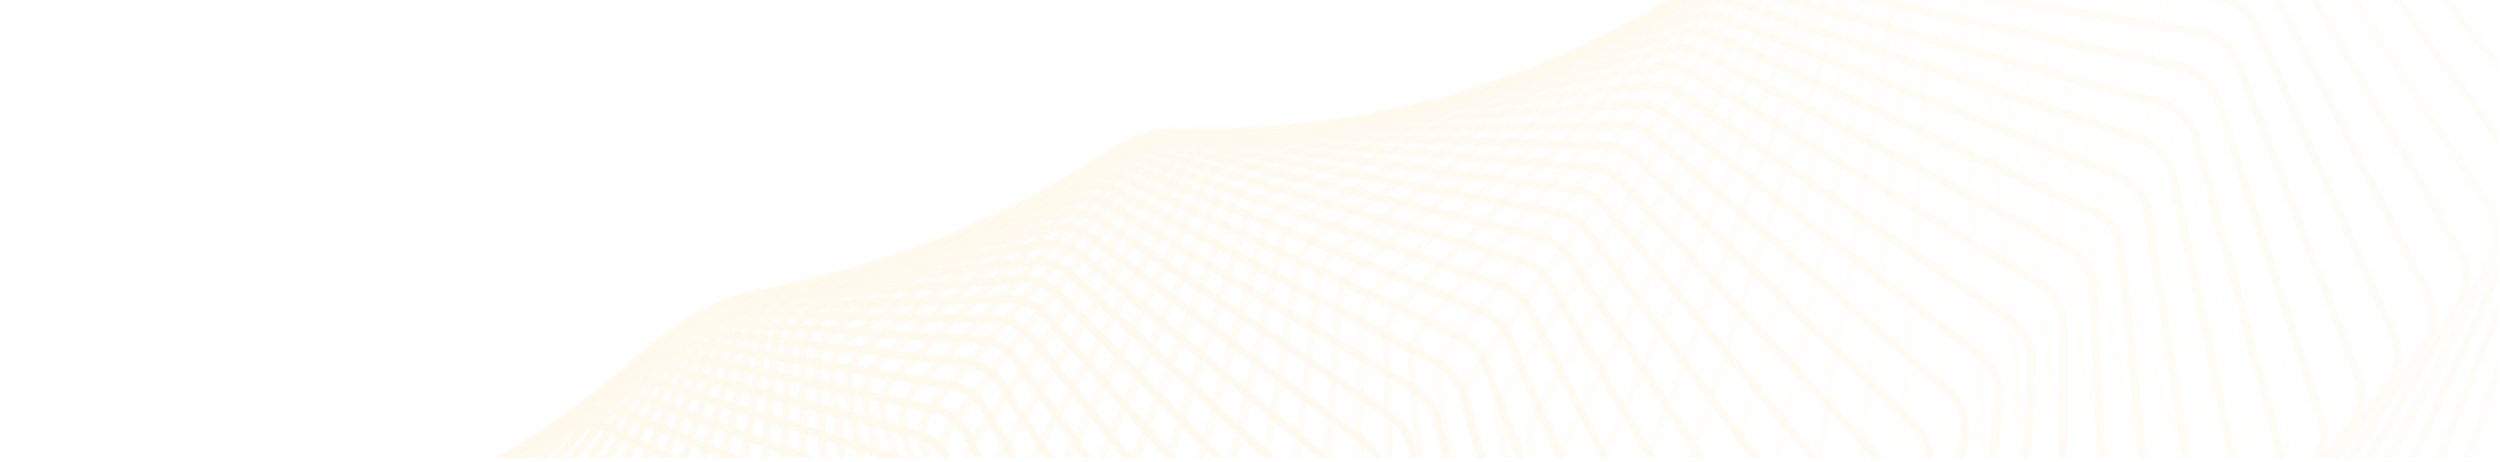 <svg width="1202" height="222" viewBox="0 0 1202 222" fill="none" xmlns="http://www.w3.org/2000/svg">
<g opacity="0.3">
<mask id="mask0_834_25343" style="mask-type:alpha" maskUnits="userSpaceOnUse" x="123" y="-319" width="1501" height="841">
<g opacity="0.3">
<path opacity="0.014" d="M1481.44 439.553C1491.43 441.853 1501.73 437.265 1506.71 428.303L1618.84 226.31C1621.78 221.01 1622.51 214.763 1620.87 208.927L1529.74 -115.47C1528.46 -120.06 1525.77 -124.135 1522.07 -127.133L1294.12 -311.487C1287.4 -316.923 1278.2 -318.131 1270.3 -314.616L1087.53 -233.239C1079.63 -229.724 1074.37 -222.077 1073.92 -213.446L1058.39 79.307C1058.14 84.068 1059.37 88.789 1061.92 92.818L1242.02 377.602C1245.26 382.725 1250.39 386.363 1256.3 387.723L1481.44 439.553Z" stroke="#9CCBF0" stroke-width="4"/>
<path opacity="0.029" d="M1445.03 447.972C1454.86 450.768 1465.36 446.738 1470.79 438.08L1592.75 243.868C1595.98 238.727 1597.04 232.518 1595.71 226.595L1522.54 -99.087C1521.49 -103.752 1519.01 -107.974 1515.45 -111.167L1299.12 -305.182C1292.7 -310.946 1283.59 -312.626 1275.53 -309.532L1089.89 -238.272C1081.83 -235.179 1076.18 -227.833 1075.26 -219.249L1044.32 69.684C1043.81 74.439 1044.8 79.234 1047.14 83.402L1210.68 374.395C1213.66 379.687 1218.6 383.589 1224.44 385.249L1445.03 447.972Z" stroke="#9CCBF0" stroke-width="4"/>
<path opacity="0.043" d="M1408.61 455.223C1418.26 458.505 1428.92 455.041 1434.8 446.712L1566.08 260.751C1569.59 255.784 1570.99 249.631 1569.97 243.637L1514.63 -82.347C1513.82 -87.075 1511.56 -91.434 1508.16 -94.814L1303.83 -297.786C1297.71 -303.862 1288.71 -306.007 1280.51 -303.343L1092.56 -242.275C1084.36 -239.611 1078.34 -232.585 1076.97 -224.074L1030.96 60.236C1030.2 64.97 1030.93 69.826 1033.06 74.123L1179.9 370.38C1182.6 375.827 1187.34 379.984 1193.1 381.941L1408.61 455.223Z" stroke="#9CCBF0" stroke-width="4"/>
<path opacity="0.058" d="M1372.26 461.319C1381.7 465.076 1392.5 462.184 1398.8 454.207L1538.87 276.935C1542.65 272.157 1544.38 266.078 1543.67 260.029L1505.99 -65.291C1505.44 -70.07 1503.4 -74.555 1500.17 -78.115L1308.17 -289.325C1302.38 -295.696 1293.52 -298.299 1285.2 -296.07L1095.5 -245.24C1087.18 -243.011 1080.81 -236.325 1078.98 -227.912L1018.31 50.997C1017.29 55.699 1017.77 60.602 1019.68 65.018L1149.7 365.594C1152.12 371.182 1156.66 375.584 1162.31 377.834L1372.26 461.319Z" stroke="#9CCBF0" stroke-width="4"/>
<path opacity="0.072" d="M1336.03 466.275C1345.25 470.494 1356.14 468.178 1362.85 460.574L1511.17 292.397C1515.2 287.823 1517.25 281.835 1516.87 275.748L1496.63 -47.96C1496.33 -52.777 1494.52 -57.377 1491.46 -61.109L1312.1 -279.828C1306.65 -286.477 1297.95 -289.529 1289.54 -287.742L1098.63 -247.164C1090.22 -245.376 1083.51 -239.047 1081.23 -230.756L1006.35 42.005C1005.07 46.659 1005.29 51.597 1006.97 56.12L1120.14 360.076C1122.27 365.791 1126.58 370.427 1132.13 372.964L1336.03 466.275Z" stroke="#9CCBF0" stroke-width="4"/>
<path opacity="0.087" d="M1299.98 470.107C1308.95 474.774 1319.92 473.037 1327 465.827L1483 307.118C1487.29 302.762 1489.66 296.882 1489.6 290.774L1486.52 -30.398C1486.48 -35.239 1484.9 -39.942 1482.03 -43.837L1315.57 -269.329C1310.47 -276.236 1301.95 -279.729 1293.47 -278.386L1101.91 -248.046C1093.43 -246.702 1086.4 -240.748 1083.68 -232.602L995.052 33.292C993.521 37.885 993.478 42.844 994.93 47.463L1091.25 353.867C1093.08 359.693 1097.16 364.552 1102.58 367.372L1299.98 470.107Z" stroke="#9CCBF0" stroke-width="4"/>
<path opacity="0.101" d="M1264.19 472.837C1272.88 477.938 1283.89 476.781 1291.33 469.984L1454.43 321.08C1458.95 316.955 1461.64 311.201 1461.9 305.09L1475.67 -12.644C1475.88 -17.496 1474.55 -22.291 1471.86 -26.34L1318.51 -257.86C1313.78 -265.009 1305.46 -268.93 1296.93 -268.033L1105.26 -247.888C1096.74 -246.992 1089.42 -241.427 1086.27 -233.451L984.406 24.893C982.624 29.412 982.319 34.379 983.534 39.082L1063.06 347.01C1064.59 352.932 1068.42 358.002 1073.69 361.097L1264.19 472.837Z" stroke="#9CCBF0" stroke-width="4"/>
<path opacity="0.116" d="M1228.69 474.489C1237.09 480.007 1248.11 479.43 1255.89 473.064L1425.49 334.269C1430.23 330.389 1433.23 324.777 1433.81 318.678L1464.06 5.258C1464.52 0.408 1463.44 -4.466 1460.96 -8.661L1320.89 -245.462C1316.53 -252.831 1308.44 -257.169 1299.89 -256.721L1108.65 -246.698C1100.1 -246.25 1092.5 -241.09 1088.94 -233.306L974.388 16.84C972.359 21.27 971.79 26.231 972.762 31.006L1035.6 339.548C1036.82 345.551 1040.39 350.819 1045.51 354.182L1228.69 474.489Z" stroke="#9CCBF0" stroke-width="4"/>
<path opacity="0.13" d="M1193.56 475.091C1201.65 481.009 1212.64 481.009 1220.72 475.091L1396.22 346.672C1401.17 343.049 1404.47 337.596 1405.38 331.528L1451.69 23.266C1452.41 18.431 1451.58 13.49 1449.31 9.161L1322.65 -232.173C1318.68 -239.743 1310.83 -244.484 1302.28 -244.484H1112C1103.45 -244.484 1095.61 -239.743 1091.64 -232.173L964.975 9.161C962.703 13.49 961.87 18.431 962.596 23.266L1008.9 331.528C1009.81 337.596 1013.11 343.049 1018.06 346.672L1193.56 475.091Z" stroke="#9CCBF0" stroke-width="4"/>
<path opacity="0.145" d="M1158.84 474.673C1166.6 480.973 1177.53 481.546 1185.9 476.091L1366.68 358.281C1371.83 354.926 1375.42 349.648 1376.65 343.627L1438.56 41.338C1439.54 36.532 1438.97 31.538 1436.91 27.084L1323.75 -218.035C1320.17 -225.786 1312.6 -230.917 1304.07 -231.364L1115.27 -241.258C1106.74 -241.705 1098.67 -237.394 1094.3 -230.06L956.143 1.888C953.633 6.102 952.535 11.009 953.012 15.892L982.984 322.996C983.581 329.113 986.602 334.737 991.373 338.613L1158.84 474.673Z" stroke="#9CCBF0" stroke-width="4"/>
<path opacity="0.159" d="M1124.59 473.267C1131.99 479.931 1142.85 481.071 1151.47 476.093L1336.9 369.088C1342.23 366.011 1346.11 360.925 1347.66 354.968L1424.68 59.433C1425.92 54.669 1425.6 49.633 1423.76 45.065L1324.15 -203.094C1320.98 -211.004 1313.69 -216.51 1305.21 -217.4L1118.4 -237.035C1109.92 -237.926 1101.65 -234.057 1096.9 -226.98L947.866 -4.954C945.122 -0.867 943.763 3.993 943.987 8.91L957.875 314C958.155 320.15 960.889 325.931 965.465 330.049L1124.59 473.267Z" stroke="#9CCBF0" stroke-width="4"/>
<path opacity="0.174" d="M1090.86 470.91C1097.89 477.917 1108.63 479.618 1117.49 475.128L1306.93 379.089C1312.43 376.3 1316.58 371.42 1318.45 365.544L1410.04 77.508C1411.53 72.8 1411.48 67.736 1409.87 63.064L1323.81 -187.396C1321.05 -195.445 1314.07 -201.308 1305.66 -202.639L1121.33 -231.834C1112.93 -233.165 1104.47 -229.746 1099.36 -222.947L940.116 -11.338C937.146 -7.391 935.525 -2.592 935.494 2.347L933.592 304.588C933.553 310.755 935.992 316.678 940.361 321.03L1090.86 470.91Z" stroke="#9CCBF0" stroke-width="4"/>
<path opacity="0.188" d="M1057.69 467.64C1064.34 474.97 1074.93 477.222 1083.99 473.231L1276.82 388.28C1282.47 385.79 1286.89 381.131 1289.07 375.352L1394.65 95.522C1396.4 90.884 1396.61 85.805 1395.24 81.041L1322.7 -170.989C1320.35 -179.154 1313.69 -185.359 1305.38 -187.125L1124.03 -225.674C1115.72 -227.44 1107.11 -224.481 1101.64 -217.978L932.866 -17.239C929.676 -13.444 927.797 -8.721 927.509 -3.772L910.151 294.812C909.793 300.978 911.93 307.029 916.081 311.603L1057.69 467.64Z" stroke="#9CCBF0" stroke-width="4"/>
<path opacity="0.203" d="M1025.12 463.497C1031.38 471.128 1041.8 473.921 1051.03 470.439L1246.61 396.664C1252.4 394.48 1257.06 390.056 1259.55 384.392L1378.53 113.436C1380.53 108.881 1381 103.8 1379.87 98.956L1320.78 -153.923C1318.85 -162.183 1312.53 -168.711 1304.34 -170.906L1126.43 -218.579C1118.23 -220.774 1109.49 -218.281 1103.69 -212.093L926.086 -22.635C922.683 -19.006 920.549 -14.371 920.004 -9.426L887.567 284.719C886.889 290.869 888.717 297.033 892.638 301.818L1025.12 463.497Z" stroke="#9CCBF0" stroke-width="4"/>
<path opacity="0.217" d="M993.214 458.523C999.056 466.434 1009.28 469.756 1018.65 466.79L1216.34 404.242C1222.25 402.372 1227.15 398.197 1229.94 392.663L1361.68 131.209C1363.93 126.75 1364.66 121.681 1363.77 116.768L1318.03 -136.249C1316.52 -144.583 1310.56 -151.415 1302.5 -154.032L1128.48 -210.574C1120.43 -213.191 1111.59 -211.17 1105.47 -205.314L919.745 -27.506C916.139 -24.053 913.754 -19.52 912.95 -14.592L865.85 274.362C864.853 280.479 866.366 286.739 870.048 291.724L993.214 458.523Z" stroke="#9CCBF0" stroke-width="4"/>
<path opacity="0.232" d="M961.995 452.764C967.412 460.932 977.409 464.769 986.9 462.324L1186.06 411.019C1192.07 409.471 1197.2 405.557 1200.29 400.169L1344.12 148.802C1346.6 144.453 1347.6 139.409 1346.96 134.439L1314.41 -118.02C1313.33 -126.406 1307.74 -133.522 1299.85 -136.552L1130.16 -201.689C1122.26 -204.719 1113.34 -203.174 1106.93 -197.666L913.814 -31.832C910.012 -28.567 907.38 -24.15 906.319 -19.252L845.007 263.79C843.693 269.857 844.887 276.199 848.319 281.372L961.995 452.764Z" stroke="#9CCBF0" stroke-width="4"/>
<path opacity="0.246" d="M931.502 446.266C936.484 454.667 946.228 459.005 955.805 457.086L1155.81 417.004C1161.91 415.782 1167.25 412.143 1170.62 406.916L1325.85 166.178C1328.58 161.951 1329.84 156.946 1329.45 151.931L1309.91 -99.29C1309.26 -107.705 1304.05 -115.085 1296.34 -118.518L1131.4 -191.953C1123.69 -195.386 1114.72 -194.32 1108.03 -189.176L908.259 -35.596C904.271 -32.53 901.398 -28.241 900.081 -23.387L825.045 253.055C823.416 259.057 824.286 265.462 827.458 270.811L931.502 446.266Z" stroke="#9CCBF0" stroke-width="4"/>
<path opacity="0.261" d="M901.77 439.076C906.307 447.687 915.773 452.511 925.406 451.119L1125.63 422.205C1131.8 421.315 1137.34 417.961 1140.99 412.912L1306.9 183.3C1309.86 179.207 1311.39 174.255 1311.25 169.207L1304.51 -80.112C1304.28 -88.535 1299.46 -96.159 1291.96 -99.984L1132.17 -181.4C1124.66 -185.225 1115.66 -184.64 1108.72 -179.873L903.048 -38.782C898.884 -35.926 895.776 -31.779 894.204 -26.981L805.964 242.207C804.023 248.127 804.567 254.581 807.471 260.093L901.77 439.076Z" stroke="#9CCBF0" stroke-width="4"/>
<path opacity="0.275" d="M872.829 431.245C876.912 440.042 886.075 445.333 895.736 444.47L1095.57 426.635C1101.79 426.08 1107.51 423.023 1111.43 418.165L1287.29 200.131C1290.47 196.185 1292.26 191.299 1292.38 186.232L1298.18 -60.543C1298.38 -68.951 1293.97 -76.797 1286.69 -81.002L1132.43 -170.064C1125.14 -174.269 1116.14 -174.164 1108.96 -169.789L898.148 -41.378C893.819 -38.741 890.482 -34.748 888.657 -30.02L787.763 231.298C785.516 237.119 785.73 243.605 788.358 249.265L872.829 431.245Z" stroke="#9CCBF0" stroke-width="4"/>
<path opacity="0.29" d="M844.705 422.823C848.328 431.782 857.165 437.521 866.823 437.187L1065.66 430.307C1071.91 430.091 1077.8 427.34 1081.97 422.689L1267.03 216.637C1270.43 212.851 1272.48 208.045 1272.86 202.97L1290.92 -40.638C1291.54 -49.01 1287.55 -57.055 1280.51 -61.627L1132.13 -157.982C1125.09 -162.554 1116.12 -162.927 1108.72 -158.955L893.524 -43.372C889.041 -40.964 885.483 -37.137 883.408 -32.491L770.439 220.376C767.889 226.084 767.773 232.584 770.117 238.38L844.705 422.823Z" stroke="#9CCBF0" stroke-width="4"/>
<path opacity="0.304" d="M817.426 413.862C820.582 422.958 829.071 429.126 838.697 429.317L1035.94 433.238C1042.2 433.362 1048.24 430.928 1052.67 426.496L1246.15 232.786C1249.76 229.172 1252.07 224.458 1252.7 219.388L1282.71 -20.451C1283.75 -28.766 1280.19 -36.989 1273.41 -41.914L1131.26 -145.191C1124.48 -150.117 1115.56 -150.965 1107.97 -147.407L889.145 -44.752C884.52 -42.583 880.748 -38.934 878.426 -34.383L753.987 209.491C751.141 215.07 750.692 221.569 752.746 227.486L817.426 413.862Z" stroke="#9CCBF0" stroke-width="4"/>
<path opacity="0.319" d="M791.008 404.415C793.694 413.624 801.813 420.198 811.379 420.911L1006.45 435.445C1012.71 435.911 1018.88 433.801 1023.54 429.603L1224.68 248.546C1228.49 245.114 1231.05 240.506 1231.94 235.454L1273.55 -0.041C1275.01 -8.277 1271.88 -16.654 1265.38 -21.918L1129.77 -131.733C1123.27 -136.996 1114.42 -138.316 1106.67 -135.18L884.973 -45.513C880.218 -43.59 876.242 -40.132 873.677 -35.689L738.395 198.693C735.258 204.127 734.478 210.607 736.235 216.631L791.008 404.415Z" stroke="#9CCBF0" stroke-width="4"/>
<path opacity="0.333" d="M765.473 394.535C767.686 403.831 775.416 410.791 784.892 412.02L977.223 436.949C983.457 437.757 989.75 435.978 994.639 432.026L1202.63 263.886C1206.64 260.648 1209.44 256.159 1210.59 251.138L1263.44 20.538C1265.31 12.401 1262.62 3.893 1256.41 -1.693L1127.63 -117.647C1121.43 -123.233 1112.69 -125.019 1104.79 -122.314L880.976 -45.648C876.103 -43.979 871.932 -40.722 869.13 -36.4L723.652 188.029C720.233 193.304 719.121 199.749 720.577 205.864L765.473 394.535Z" stroke="#9CCBF0" stroke-width="4"/>
<path opacity="0.348" d="M740.834 384.276C742.571 393.635 749.893 400.958 759.252 402.694L948.297 437.771C954.489 438.92 960.882 437.479 965.983 433.786L1180.04 278.779C1184.23 275.745 1187.27 271.387 1188.68 266.41L1252.37 41.229C1254.64 33.212 1252.4 24.596 1246.51 18.706L1124.82 -102.977C1118.93 -108.868 1110.32 -111.113 1102.3 -108.846L877.119 -45.153C872.142 -43.745 867.784 -40.7 864.75 -36.511L709.743 177.546C706.049 182.647 704.609 189.039 705.758 195.232L740.834 384.276Z" stroke="#9CCBF0" stroke-width="4"/>
<path opacity="0.362" d="M717.102 373.693C718.363 383.09 725.261 390.751 734.475 392.987L919.704 437.934C925.836 439.422 932.31 438.326 937.61 434.902L1156.93 293.196C1161.29 290.377 1164.57 286.164 1166.24 281.243L1240.35 61.978C1243.02 54.102 1241.22 45.402 1235.66 39.223L1121.32 -87.767C1115.75 -93.945 1107.29 -96.641 1099.18 -94.816L873.366 -44.025C868.298 -42.885 863.765 -40.063 860.505 -36.018L696.651 167.289C692.691 172.202 690.924 178.526 691.763 184.78L717.102 373.693Z" stroke="#9CCBF0" stroke-width="4"/>
<path opacity="0.377" d="M694.287 362.84C695.072 372.25 701.53 380.225 710.571 382.949L891.477 437.464C897.53 439.288 904.066 438.54 909.551 435.396L1133.34 307.114C1137.86 304.519 1141.37 300.463 1143.29 295.61L1227.39 82.73C1230.44 75.013 1229.1 66.253 1223.87 59.805L1117.09 -72.06C1111.87 -78.508 1103.58 -81.644 1095.4 -80.266L869.685 -42.265C864.54 -41.398 859.843 -38.809 856.364 -34.921L684.356 157.304C680.141 162.015 678.05 168.254 678.576 174.554L694.287 362.84Z" stroke="#9CCBF0" stroke-width="4"/>
<path opacity="0.391" d="M672.392 351.771C672.704 361.171 678.707 369.433 687.55 372.634L863.643 436.387C869.599 438.543 876.18 438.147 881.835 435.294L1109.29 320.508C1113.97 318.147 1117.7 314.26 1119.87 309.489L1213.49 103.431C1216.91 95.894 1216.02 87.097 1211.16 80.398L1112.13 -55.903C1107.26 -62.601 1099.17 -66.167 1090.94 -65.239L866.04 -39.873C860.833 -39.286 855.982 -36.938 852.291 -33.218L672.837 147.632C668.375 152.129 665.965 158.266 666.176 164.596L672.392 351.771Z" stroke="#9CCBF0" stroke-width="4"/>
<path opacity="0.406" d="M651.42 340.541C651.263 349.905 656.798 358.429 665.416 362.094L836.232 434.73C842.073 437.213 848.68 437.173 854.489 434.619L1084.82 333.358C1089.64 331.24 1093.58 327.533 1096 322.856L1198.66 124.029C1202.45 116.689 1202.02 107.879 1197.52 100.95L1106.41 -39.34C1101.91 -46.269 1094.04 -50.252 1085.79 -49.775L862.399 -36.854C857.144 -36.55 852.152 -34.453 848.257 -30.913L662.068 138.316C657.372 142.585 654.648 148.604 654.541 154.95L651.42 340.541Z" stroke="#9CCBF0" stroke-width="4"/>
<path opacity="0.42" d="M631.369 329.204C630.747 338.508 635.804 347.267 644.173 351.38L809.27 432.522C814.977 435.327 821.591 435.644 827.54 433.398L1059.96 345.645C1064.9 343.777 1069.05 340.262 1071.71 335.691L1182.93 144.472C1187.07 137.346 1187.09 128.548 1182.97 121.409L1099.93 -22.42C1095.81 -29.559 1088.18 -33.946 1079.94 -33.919L858.727 -33.212C853.439 -33.196 848.319 -31.357 844.228 -28.007L652.023 129.395C647.104 133.424 644.071 139.31 643.647 145.654L631.369 329.204Z" stroke="#9CCBF0" stroke-width="4"/>
<path opacity="0.435" d="M612.236 317.811C611.155 327.033 615.724 336 623.819 340.545L782.782 429.795C788.337 432.914 794.938 433.589 801.01 431.658L1034.74 357.35C1039.8 355.74 1044.15 352.428 1047.05 347.975L1166.3 164.71C1170.79 157.816 1171.25 149.052 1167.52 141.723L1092.67 -5.187C1088.93 -12.515 1081.57 -17.292 1073.35 -17.715L854.993 -28.955C849.687 -29.228 844.451 -27.656 840.173 -24.507L642.674 120.906C637.543 124.684 634.209 130.421 633.467 136.749L612.236 317.811Z" stroke="#9CCBF0" stroke-width="4"/>
<path opacity="0.449" d="M594.012 306.417C592.479 315.532 596.552 324.68 604.352 329.64L756.789 426.578C762.176 430.004 768.745 431.036 774.923 429.428L1009.2 368.458C1014.37 367.113 1018.9 364.015 1022.03 359.692L1148.81 184.693C1153.62 178.048 1154.53 169.341 1151.19 161.845L1084.62 12.31C1081.28 4.814 1074.2 -0.336 1066.04 -1.205L851.163 -24.091C845.856 -24.656 840.517 -23.358 836.062 -20.419L633.99 112.886C628.661 116.402 625.032 121.974 623.973 128.27L594.012 306.417Z" stroke="#9CCBF0" stroke-width="4"/>
<path opacity="0.464" d="M576.688 295.072C574.712 304.059 578.282 313.359 585.764 318.715L731.312 422.904C736.514 426.628 743.032 428.017 749.3 426.738L983.378 378.956C988.632 377.883 993.347 375.008 996.706 370.828L1130.47 204.375C1135.59 197.994 1136.94 189.368 1134.01 181.725L1075.78 30.026C1072.85 22.384 1066.07 16.877 1057.99 15.566L847.208 -18.629C841.914 -19.488 836.487 -18.47 831.864 -15.751L625.938 105.369C620.424 108.612 616.509 114.006 615.135 120.254L576.688 295.072Z" stroke="#9CCBF0" stroke-width="4"/>
<path opacity="0.478" d="M560.251 283.827C557.84 292.664 560.902 302.087 568.046 307.819L706.37 418.807C711.37 422.819 717.818 424.562 724.158 423.616L957.305 388.832C962.635 388.037 967.516 385.395 971.098 381.368L1111.3 223.711C1116.73 217.608 1118.51 209.086 1115.99 201.319L1066.15 47.914C1063.62 40.148 1057.17 34.301 1049.19 32.554L843.095 -12.583C837.831 -13.736 832.329 -13.004 827.549 -10.514L618.484 98.386C612.799 101.347 608.607 106.547 606.92 112.732L560.251 283.827Z" stroke="#9CCBF0" stroke-width="4"/>
<path opacity="0.493" d="M544.684 272.732C541.85 281.396 544.401 290.915 551.187 297.002L681.98 414.319C686.762 418.608 693.12 420.702 699.515 420.094L931.019 398.078C936.41 397.565 941.448 395.166 945.244 391.304L1091.35 242.656C1097.06 236.846 1099.27 228.449 1097.16 220.58L1055.72 65.928C1053.61 58.059 1047.5 51.893 1039.65 49.716L838.796 -5.965C833.577 -7.412 828.015 -6.97 823.09 -4.719L611.593 91.967C605.751 94.638 601.292 99.63 599.295 105.736L544.684 272.732Z" stroke="#9CCBF0" stroke-width="4"/>
<path opacity="0.507" d="M529.968 261.832C526.724 270.304 528.761 279.891 535.171 286.31L658.156 409.475C662.704 414.03 668.954 416.471 675.385 416.203L904.556 406.685C909.994 406.46 915.177 404.312 919.181 400.625L1070.63 261.169C1076.61 255.665 1079.24 247.415 1077.55 239.467L1044.51 84.021C1042.82 76.073 1037.06 69.606 1029.36 67.009L834.283 1.21C829.125 -0.53 823.517 -0.384 818.457 1.622L605.228 86.139C599.244 88.511 594.527 93.282 592.225 99.294L529.968 261.832Z" stroke="#9CCBF0" stroke-width="4"/>
<path opacity="0.522" d="M516.083 251.176C512.44 259.435 513.965 269.061 519.982 275.79L634.909 404.309C639.21 409.118 645.332 411.9 651.782 411.976L877.953 414.65C883.424 414.714 888.739 412.827 892.943 409.325L1049.18 279.211C1055.41 274.025 1058.45 265.944 1057.18 257.939L1032.51 102.149C1031.24 94.145 1025.85 87.398 1018.33 84.39L829.526 8.925C824.445 6.894 818.807 6.741 813.624 8.493L599.349 80.927C593.238 82.993 588.275 87.53 585.671 93.433L516.083 251.176Z" stroke="#9CCBF0" stroke-width="4"/>
<path opacity="0.536" d="M503.006 240.806C498.977 248.834 499.99 258.472 505.6 265.487L612.252 398.857C616.29 403.906 622.266 407.022 628.717 407.443L851.247 421.968C856.735 422.326 862.17 420.706 866.567 417.4L1027.04 296.745C1033.5 291.888 1036.94 283.996 1036.09 275.957L1019.73 120.269C1018.89 112.23 1013.88 105.225 1006.55 101.817L824.5 17.163C819.513 14.844 813.859 14.389 808.565 15.88L593.918 76.354C587.695 78.107 582.498 82.398 579.598 88.177L503.006 240.806Z" stroke="#9CCBF0" stroke-width="4"/>
<path opacity="0.551" d="M490.708 230.767C486.31 238.545 486.814 248.167 492.002 255.442L590.192 393.153C593.953 398.428 599.765 401.872 606.198 402.638L824.474 428.639C829.965 429.293 835.508 427.947 840.087 424.847L1004.24 313.736C1010.92 309.218 1014.74 301.535 1014.32 293.485L1006.19 138.335C1005.77 130.286 1001.16 123.045 994.049 119.249L819.179 25.905C814.301 23.301 808.648 22.542 803.256 23.766L588.893 72.44C582.575 73.875 577.155 77.908 573.966 83.547L490.708 230.767Z" stroke="#9CCBF0" stroke-width="4"/>
<path opacity="0.565" d="M479.164 221.099C474.411 228.609 474.411 238.187 479.164 245.698L568.735 387.232C572.207 392.719 577.837 396.482 584.234 397.593L797.672 434.664C803.15 435.615 808.787 434.55 813.54 431.666L980.823 330.151C987.695 325.981 991.891 318.526 991.891 310.488V156.308C991.891 148.27 987.695 140.815 980.823 136.645L813.54 35.13C808.787 32.246 803.15 31.181 797.672 32.132L584.234 69.203C577.837 70.314 572.207 74.077 568.735 79.564L479.164 221.099Z" stroke="#9CCBF0" stroke-width="4"/>
<path opacity="0.58" d="M468.342 211.839C463.251 219.067 462.752 228.573 467.061 236.293L547.886 381.13C551.057 386.813 556.487 390.886 562.83 392.341L770.876 440.046C776.325 441.295 782.043 440.517 786.961 437.857L956.825 345.961C963.874 342.148 968.43 334.94 968.85 326.936L976.857 174.144C977.276 166.141 973.499 158.496 966.887 153.966L807.559 44.818C802.947 41.659 797.341 40.287 791.791 40.96L579.898 66.657C573.438 67.441 567.612 70.924 563.864 76.244L468.342 211.839Z" stroke="#9CCBF0" stroke-width="4"/>
<path opacity="0.594" d="M458.21 203.026C452.797 209.955 451.808 219.363 455.662 227.266L527.646 374.882C530.505 380.745 535.718 385.118 541.988 386.913L744.122 444.79C749.528 446.338 755.312 445.852 760.384 443.424L932.288 361.139C939.496 357.689 944.397 350.745 945.232 342.798L961.102 191.806C961.937 183.859 958.588 176.048 952.255 171.174L801.215 54.946C796.759 51.517 791.201 49.839 785.592 50.23L575.842 64.816C569.336 65.268 563.327 68.462 559.312 73.601L458.21 203.026Z" stroke="#9CCBF0" stroke-width="4"/>
<path opacity="0.609" d="M448.733 194.693C443.017 201.309 441.547 210.593 444.938 218.651L508.017 368.523C510.553 374.548 515.532 379.209 521.711 381.342L717.446 448.904C722.791 450.749 728.629 450.56 733.844 448.373L907.256 375.66C914.603 372.58 919.833 365.916 921.079 358.047L944.645 209.255C945.892 201.386 942.977 193.432 936.942 188.232L794.487 65.491C790.203 61.8 784.709 59.816 779.055 59.919L572.023 63.689C565.487 63.808 559.311 66.702 555.037 71.648L448.733 194.693Z" stroke="#9CCBF0" stroke-width="4"/>
<path opacity="0.623" d="M439.877 186.872C433.876 193.161 431.934 202.296 434.858 210.483L488.996 362.087C491.199 368.257 495.93 373.195 501.999 375.66L690.882 452.396C696.152 454.537 702.028 454.649 707.376 452.711L881.771 389.503C889.238 386.796 894.78 380.429 896.432 372.661L927.509 226.453C929.16 218.685 926.687 210.614 920.966 205.105L787.357 76.429C783.26 72.483 777.846 70.195 772.161 70.007L568.397 63.283C561.849 63.067 555.52 65.654 550.997 70.394L439.877 186.872Z" stroke="#9CCBF0" stroke-width="4"/>
<path opacity="0.638" d="M431.603 179.592C425.337 185.543 422.936 194.504 425.386 202.791L470.58 355.607C472.442 361.904 476.908 367.105 482.851 369.899L664.464 455.277C669.643 457.711 675.543 458.128 681.012 456.445L855.879 402.647C863.446 400.319 869.283 394.263 871.332 386.617L909.716 243.367C911.765 235.72 909.737 227.557 904.348 221.758L779.808 87.733C775.913 83.541 770.595 80.952 764.893 80.471L564.922 63.604C558.378 63.052 551.911 65.323 547.15 69.846L431.603 179.592Z" stroke="#9CCBF0" stroke-width="4"/>
<path opacity="0.652" d="M423.873 172.88C417.361 178.482 414.514 187.245 416.489 195.605L452.764 349.117C454.277 355.523 458.463 360.973 464.261 364.089L638.225 457.56C643.297 460.285 649.206 461.009 654.786 459.589L829.625 415.077C837.271 413.13 843.386 407.4 845.825 399.895L891.292 259.963C893.73 252.458 892.151 244.228 887.109 238.158L771.825 99.38C768.146 94.951 762.94 92.064 757.235 91.287L561.553 64.653C555.031 63.766 548.442 65.715 543.452 70.008L423.873 172.88Z" stroke="#9CCBF0" stroke-width="4"/>
<path opacity="0.667" d="M416.647 166.761C409.91 172.004 406.63 180.547 408.129 188.951L435.539 342.65C436.697 349.145 440.589 354.83 446.225 358.26L612.198 459.26C617.147 462.272 623.05 463.305 628.728 462.153L803.053 426.78C810.76 425.216 817.134 419.823 819.952 412.482L872.262 276.209C875.08 268.867 873.952 260.595 869.271 254.276L763.392 111.342C759.943 106.687 754.865 103.505 749.172 102.431L558.248 66.432C551.764 65.209 545.068 66.83 539.861 70.882L416.647 166.761Z" stroke="#9CCBF0" stroke-width="4"/>
<path opacity="0.681" d="M409.885 161.257C402.942 166.132 399.247 174.432 400.269 182.853L418.898 336.237C419.696 342.803 423.28 348.707 428.737 352.443L586.413 460.393C591.224 463.687 597.107 465.03 602.871 464.152L776.212 437.744C783.959 436.564 790.572 431.52 793.759 424.361L852.656 292.076C855.844 284.918 855.167 276.628 850.86 270.081L754.497 123.593C751.293 118.722 746.358 115.25 740.692 113.879L554.963 68.935C548.535 67.38 541.749 68.666 536.336 72.467L409.885 161.257Z" stroke="#9CCBF0" stroke-width="4"/>
<path opacity="0.696" d="M403.543 156.386C396.417 160.886 392.322 168.923 392.871 177.333L402.829 329.91C403.261 336.525 406.526 342.632 411.787 346.666L560.901 460.977C565.559 464.547 571.405 466.202 577.242 465.603L749.146 447.962C756.914 447.165 763.746 442.482 767.291 435.524L832.504 307.538C836.049 300.58 835.821 292.3 831.901 285.547L745.13 136.105C742.183 131.03 737.408 127.274 731.782 125.604L551.656 72.159C545.3 70.273 538.44 71.222 532.835 74.76L403.543 156.386Z" stroke="#9CCBF0" stroke-width="4"/>
<path opacity="0.71" d="M397.581 152.166C390.291 156.284 385.815 164.037 385.894 172.409L387.321 323.698C387.384 330.343 390.317 336.636 395.366 340.957L535.691 461.03C540.179 464.871 545.973 466.838 551.872 466.522L721.903 457.43C729.671 457.014 736.703 452.7 740.593 445.962L811.835 322.568C815.725 315.83 815.945 307.583 812.421 300.648L735.28 148.851C732.604 143.584 728.003 139.55 722.433 137.583L548.284 76.096C542.018 73.883 535.101 74.489 529.315 77.757L397.581 152.166Z" stroke="#9CCBF0" stroke-width="4"/>
<path opacity="0.725" d="M391.955 148.609C384.523 152.34 379.684 159.792 379.299 168.098L372.359 317.631C372.05 324.285 374.641 330.746 379.463 335.343L510.809 460.575C515.113 464.68 520.84 466.957 526.788 466.929L694.528 466.143C702.278 466.107 709.489 462.17 713.71 455.67L790.682 337.143C794.903 330.643 795.567 322.454 792.448 315.36L724.94 161.802C722.546 156.357 718.136 152.051 712.636 149.788L544.808 80.734C538.647 78.2 531.69 78.46 525.737 81.449L391.955 148.609Z" stroke="#9CCBF0" stroke-width="4"/>
<path opacity="0.739" d="M386.622 145.728C379.07 149.068 373.888 156.2 373.045 164.414L357.928 311.735C357.246 318.378 359.485 324.99 364.064 329.851L486.282 459.634C490.388 463.994 496.033 466.581 502.016 466.844L667.068 474.105C674.781 474.444 682.149 470.891 686.686 464.646L769.079 351.242C773.617 344.997 774.719 336.891 772.013 329.661L714.103 174.93C712.004 169.321 707.8 164.753 702.385 162.195L541.186 86.063C535.147 83.211 528.168 83.125 522.06 85.826L386.622 145.728Z" stroke="#9CCBF0" stroke-width="4"/>
<path opacity="0.754" d="M381.537 143.529C373.886 146.476 368.382 153.272 367.09 161.369L344.011 306.038C342.956 312.649 344.834 319.391 349.155 324.505L462.136 458.23C466.028 462.837 471.574 465.731 477.58 466.288L639.569 481.317C647.225 482.027 654.729 478.865 659.568 472.889L747.059 364.847C751.898 358.871 753.431 350.873 751.144 343.532L702.765 188.208C700.971 182.449 696.988 177.626 691.672 174.776L537.379 92.067C531.479 88.904 524.493 88.469 518.246 90.875L381.537 143.529Z" stroke="#9CCBF0" stroke-width="4"/>
<path opacity="0.768" d="M376.657 142.02C368.929 144.572 363.125 151.018 361.395 158.97L330.59 300.565C329.163 307.123 330.672 313.977 334.721 319.33L438.392 456.389C442.057 461.234 447.49 464.432 453.505 465.285L612.075 487.785C619.656 488.861 627.275 486.093 632.398 480.403L724.657 377.94C729.78 372.25 731.736 364.383 729.874 356.956L690.922 201.606C689.445 195.714 685.696 190.645 680.495 187.507L533.35 98.73C527.604 95.263 520.629 94.478 514.257 96.583L376.657 142.02Z" stroke="#9CCBF0" stroke-width="4"/>
<path opacity="0.783" d="M371.94 141.202C364.155 143.359 358.073 149.441 355.916 157.225L317.646 295.34C315.85 301.824 316.982 308.77 320.746 314.347L415.074 454.135C418.497 459.208 423.801 462.708 429.812 463.859L584.631 493.519C592.119 494.954 599.831 492.584 605.222 487.193L701.908 390.508C707.299 385.117 709.668 377.404 708.234 369.917L678.574 215.097C677.422 209.086 673.923 203.783 668.85 200.359L529.062 106.031C523.484 102.268 516.539 101.135 510.055 102.932L371.94 141.202Z" stroke="#9CCBF0" stroke-width="4"/>
<path opacity="0.797" d="M367.34 141.076C359.522 142.839 353.184 148.545 350.614 156.137L305.159 290.386C302.996 296.775 303.746 303.792 307.212 309.579L392.2 451.497C395.368 456.788 400.528 460.584 406.521 462.035L557.28 498.53C564.657 500.316 572.441 498.347 578.082 493.268L678.848 402.538C684.488 397.459 687.26 389.924 686.255 382.4L665.719 228.652C664.903 222.54 661.666 217.012 656.736 213.308L524.479 113.951C519.085 109.899 512.186 108.419 505.605 109.903L367.34 141.076Z" stroke="#9CCBF0" stroke-width="4"/>
<path opacity="0.812" d="M362.817 141.64C354.984 143.011 348.416 148.331 345.446 155.707L293.107 285.723C290.581 291.997 290.945 299.064 294.1 305.045L369.79 448.503C372.69 453.999 377.69 458.088 383.652 459.839L530.065 502.831C537.314 504.959 545.147 503.392 551.019 498.637L655.512 414.02C661.384 409.265 664.546 401.929 663.971 394.396L652.359 242.244C651.886 236.048 648.926 230.307 644.153 226.328L519.567 122.466C514.372 118.135 507.535 116.311 500.874 117.477L362.817 141.64Z" stroke="#9CCBF0" stroke-width="4"/>
<path opacity="0.826" d="M358.326 142.89C350.501 143.872 343.725 148.795 340.372 155.934L281.467 281.372C278.585 287.509 278.557 294.605 281.392 300.764L347.86 445.182C350.479 450.872 355.304 455.247 361.222 457.298L503.025 506.438C510.131 508.901 517.992 507.734 524.075 503.314L631.937 424.948C638.021 420.528 641.559 413.412 641.413 405.894L638.498 255.846C638.376 249.584 635.706 243.642 631.104 239.393L514.294 131.551C509.312 126.952 502.555 124.785 495.828 125.629L358.326 142.89Z" stroke="#9CCBF0" stroke-width="4"/>
<path opacity="0.841" d="M353.828 144.816C346.03 145.414 339.071 149.934 335.353 156.814L270.216 277.35C266.985 283.33 266.564 290.434 269.067 296.754L326.425 441.563C328.75 447.433 333.387 452.09 339.247 454.44L476.203 509.371C483.148 512.157 491.015 511.389 497.291 507.313L608.159 435.315C614.435 431.239 618.336 424.365 618.616 416.887L624.139 269.429C624.375 263.119 622.007 256.99 617.59 252.478L508.63 141.18C503.875 136.323 497.214 133.818 490.436 134.338L353.828 144.816Z" stroke="#9CCBF0" stroke-width="4"/>
<path opacity="0.855" d="M349.136 147.561C341.386 147.781 334.268 151.891 330.203 158.493L259.187 273.824C255.613 279.628 254.798 286.718 256.96 293.181L305.354 437.828C307.374 443.865 311.806 448.795 317.595 451.445L449.49 511.8C456.26 514.899 464.112 514.528 470.56 510.805L584.069 445.27C590.517 441.547 594.764 434.933 595.466 427.521L609.144 283.119C609.744 276.781 607.691 270.477 603.472 265.709L502.402 151.476C497.885 146.371 491.338 143.533 484.525 143.726L349.136 147.561Z" stroke="#9CCBF0" stroke-width="4"/>
<path opacity="0.87" d="M344.501 150.811C336.818 150.659 329.566 154.354 325.173 160.659L248.643 270.509C244.736 276.116 243.526 283.17 245.339 289.759L284.947 433.705C286.651 439.896 290.864 445.093 296.569 448.039L423.212 513.448C429.794 516.847 437.609 516.868 444.209 513.505L559.992 454.511C566.592 451.148 571.168 444.813 572.287 437.491L593.809 296.587C594.779 290.24 593.051 283.777 589.044 278.76L495.87 162.106C491.605 156.767 485.187 153.6 478.355 153.465L344.501 150.811Z" stroke="#9CCBF0" stroke-width="4"/>
<path opacity="0.884" d="M339.738 154.702C332.141 154.185 324.781 157.462 320.081 163.453L238.414 267.568C234.185 272.959 232.58 279.955 234.036 286.65L265.07 429.378C266.446 435.707 270.426 441.162 276.033 444.403L397.261 514.488C403.639 518.176 411.398 518.585 418.128 515.588L535.819 463.188C542.55 460.192 547.437 454.153 548.965 446.946L577.999 309.959C579.342 303.624 577.951 297.016 574.169 291.758L488.867 173.192C484.866 167.63 478.593 164.142 471.757 163.677L339.738 154.702Z" stroke="#9CCBF0" stroke-width="4"/>
<path opacity="0.899" d="M334.811 159.216C327.319 158.344 319.875 161.202 314.89 166.863L228.474 265.013C223.934 270.169 221.937 277.085 223.029 283.867L245.729 424.878C246.767 431.329 250.501 437.034 255.997 440.568L371.669 514.95C377.831 518.912 385.512 519.702 392.352 517.077L511.585 471.307C518.425 468.682 523.604 462.955 525.532 455.888L561.722 323.211C563.442 316.907 562.399 310.169 558.854 304.68L481.369 184.7C477.642 178.929 471.53 175.126 464.706 174.332L334.812 159.216L335.043 157.23L334.811 159.216Z" stroke="#9CCBF0" stroke-width="4"/>
<path opacity="0.913" d="M329.686 164.336C322.316 163.119 314.813 165.556 309.566 170.874L218.799 262.854C213.961 267.757 211.575 274.57 212.297 281.42L226.932 420.237C227.623 426.794 231.096 432.74 236.468 436.563L346.469 514.86C352.403 519.084 359.987 520.248 366.914 517.997L487.325 478.873C494.252 476.622 499.703 471.223 502.021 464.318L544.992 336.318C547.091 330.067 546.406 323.216 543.11 317.504L473.356 196.597C469.914 190.631 463.978 186.521 457.182 185.399L329.686 164.336Z" stroke="#9CCBF0" stroke-width="4"/>
<path opacity="0.928" d="M324.326 170.041C317.095 168.488 309.558 170.507 304.073 175.467L302.731 173.984L304.073 175.467L209.362 261.099C204.238 265.731 201.468 272.42 201.816 279.318L208.681 415.486C209.016 422.134 212.215 428.31 217.45 432.42L321.687 514.25C327.382 518.721 334.85 520.249 341.843 518.376L463.07 485.893C470.063 484.019 475.766 478.962 478.462 472.243L527.819 349.256C530.298 343.079 529.98 336.132 526.947 330.208L464.808 208.849C461.66 202.702 455.916 198.294 449.164 196.844L324.326 170.041L324.746 168.085L324.326 170.041Z" stroke="#9CCBF0" stroke-width="4"/>
<path opacity="0.942" d="M318.699 176.307C311.624 174.431 304.078 176.035 298.377 180.626L200.134 259.755C194.741 264.099 191.592 270.642 191.562 277.567L190.98 410.66C190.95 417.379 193.861 423.775 198.947 428.167L297.353 513.152C302.798 517.854 310.13 519.738 317.168 518.242L438.854 492.377C445.892 490.881 451.824 486.178 454.885 479.667L510.218 362.005C513.077 355.924 513.135 348.897 510.375 342.77L455.709 221.421C452.865 215.107 447.327 210.41 440.633 208.635L318.699 176.307Z" stroke="#9CCBF0" stroke-width="4"/>
<path opacity="0.957" d="M312.776 183.11C305.872 180.923 298.341 182.116 292.45 186.329L191.092 258.827C185.445 262.867 181.924 269.242 181.513 276.173L173.829 405.788C173.427 412.562 176.037 419.168 180.961 423.837L273.49 511.597C278.677 516.517 285.856 518.745 292.916 517.626L414.709 498.336C421.769 497.218 427.908 492.881 431.321 486.6L492.203 374.541C495.442 368.579 495.883 361.49 493.408 355.172L446.046 234.275C443.513 227.81 438.195 222.835 431.576 220.738L312.776 183.11Z" stroke="#9CCBF0" stroke-width="4"/>
<path opacity="0.971" d="M306.526 190.424C299.808 187.94 292.315 188.727 286.26 192.554L182.208 258.319C176.323 262.039 172.44 268.224 171.646 275.141L157.225 400.904C156.445 407.714 158.742 414.517 163.491 419.46L250.122 509.622C255.042 514.742 262.05 517.303 269.111 516.561L390.665 503.785C397.726 503.043 404.049 499.081 407.796 493.05L473.789 386.846C477.406 381.024 478.239 373.892 476.059 367.393L435.806 247.377C433.592 240.776 428.507 235.533 421.977 233.118L306.526 190.424Z" stroke="#9CCBF0" stroke-width="4"/>
<path opacity="0.986" d="M299.923 198.222C293.404 195.454 285.973 195.843 279.78 199.278L173.456 258.232C167.351 261.617 163.114 267.592 161.938 274.473L141.167 396.039C140.001 402.865 141.973 409.854 146.535 415.065L227.269 507.261C231.914 512.566 238.735 515.446 245.776 515.077L366.75 508.737C373.791 508.368 380.274 504.79 384.339 499.029L454.993 398.899C458.986 393.24 460.217 386.084 458.343 379.416L424.979 260.688C423.09 253.967 418.252 248.468 411.826 245.74L299.923 198.222Z" stroke="#9CCBF0" stroke-width="4"/>
<path d="M293.086 206.322C286.779 203.285 279.433 203.285 273.127 206.322L164.954 258.416C158.648 261.453 154.068 267.196 152.51 274.02L125.793 391.073C124.236 397.897 125.871 405.059 130.235 410.531L205.093 504.4C209.457 509.872 216.075 513.06 223.075 513.06H343.138C350.137 513.06 356.756 509.872 361.12 504.4L435.978 410.531C440.342 405.059 441.977 397.897 440.419 391.073L413.703 274.02C412.145 267.196 407.565 261.453 401.259 258.416L293.086 206.322Z" stroke="#9CCBF0" stroke-width="4"/>
</g>
</mask>
<g mask="url(#mask0_834_25343)">
<rect x="-1" y="1" width="1201" height="218" rx="15" fill="#FFB636"/>
<rect x="-1" y="1" width="1201" height="218" rx="15" stroke="#FFB636" stroke-width="2"/>
</g>
</g>
</svg>
